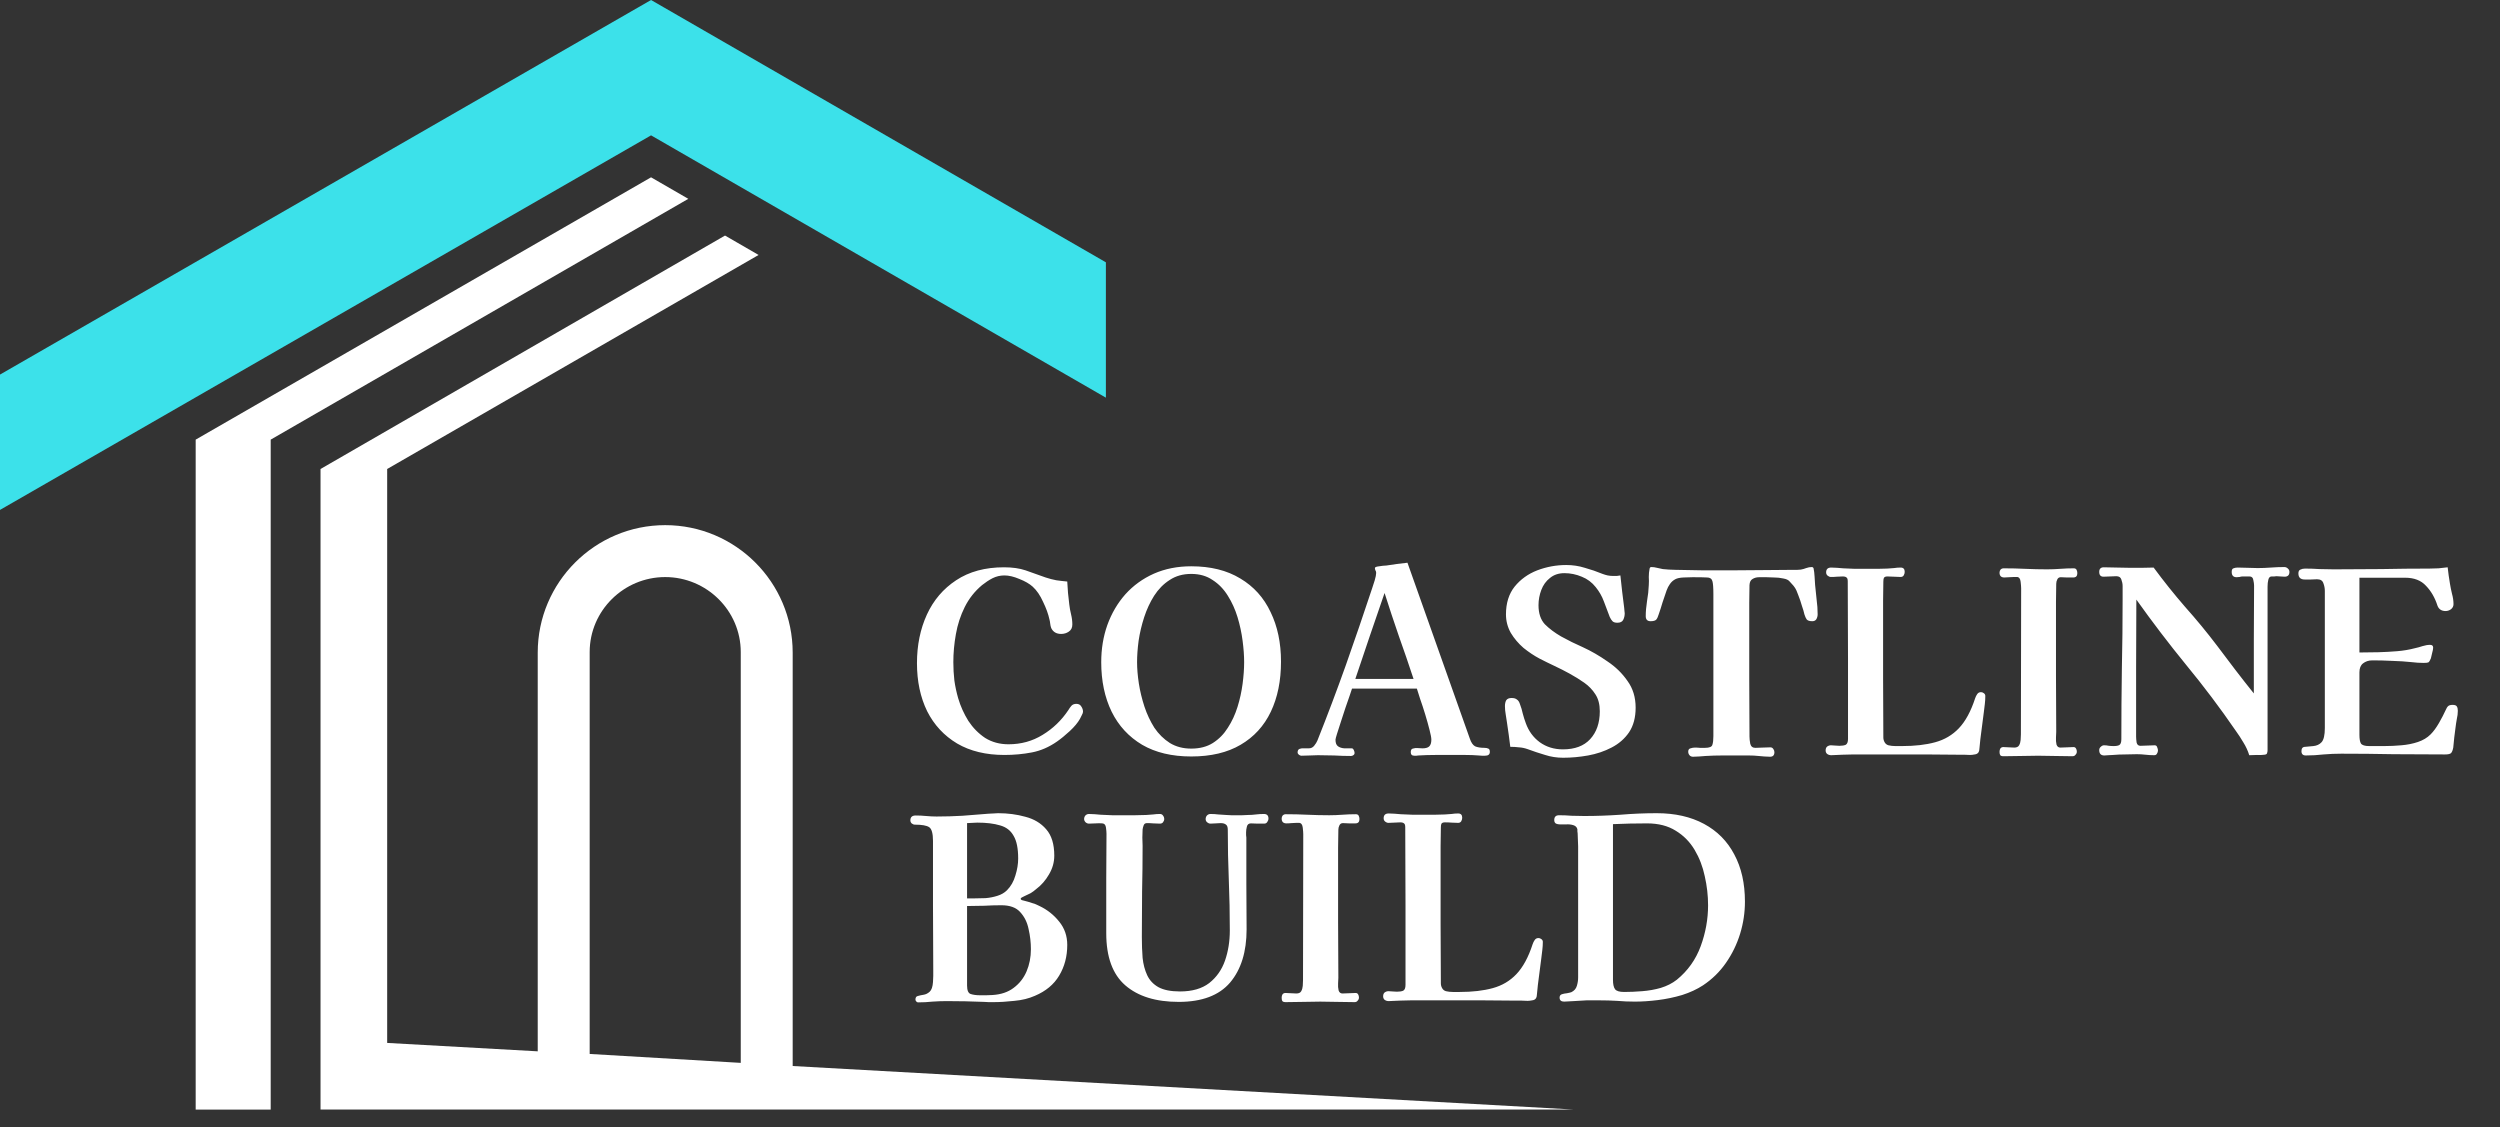 <svg width="122" height="55" viewBox="0 0 122 55" fill="none" xmlns="http://www.w3.org/2000/svg">
<rect x="0" y="0" width="122" height="55" fill="#333333" stroke="none"/>
<g clip-path="url(#clip0_222_94)">
<path d="M31.771 0L0 18.279V24.884L31.771 6.605L53.967 19.406V12.801L31.771 0Z" fill="#3CE1EA"/>
<path d="M31.771 8.653L9.549 21.454V54.147H13.21V21.454L33.589 9.703L31.771 8.653Z" fill="white"/>
<path fill-rule="evenodd" clip-rule="evenodd" d="M76.804 54.146H15.642V22.887L35.381 11.495L37.019 12.442L18.894 22.887V50.895L26.241 51.305V31.848C26.241 28.417 29.032 25.627 32.462 25.627C35.893 25.627 38.683 28.417 38.683 31.848V52.022L76.804 54.146ZM28.776 51.433L36.149 51.868V31.822C36.149 29.8 34.485 28.161 32.462 28.161C30.44 28.161 28.776 29.8 28.776 31.822V51.433Z" fill="white"/>
</g>
<path d="M52.851 34.733C52.851 34.774 52.831 34.832 52.789 34.906C52.748 34.981 52.719 35.039 52.702 35.08C52.595 35.27 52.429 35.469 52.206 35.676C51.983 35.882 51.776 36.052 51.586 36.184C51.197 36.457 50.787 36.635 50.357 36.718C49.927 36.801 49.48 36.842 49.017 36.842C48.115 36.842 47.346 36.656 46.709 36.284C46.072 35.903 45.584 35.378 45.245 34.708C44.914 34.029 44.748 33.248 44.748 32.362C44.748 31.486 44.91 30.696 45.232 29.992C45.555 29.289 46.031 28.731 46.659 28.317C47.296 27.895 48.074 27.684 48.992 27.684C49.406 27.684 49.757 27.734 50.047 27.833C50.337 27.933 50.663 28.048 51.027 28.181C51.201 28.239 51.375 28.284 51.548 28.317C51.722 28.342 51.9 28.363 52.082 28.379C52.09 28.561 52.103 28.747 52.119 28.938C52.136 29.12 52.156 29.306 52.181 29.496C52.198 29.653 52.227 29.815 52.268 29.98C52.309 30.145 52.33 30.311 52.33 30.476C52.33 30.634 52.272 30.749 52.156 30.824C52.049 30.898 51.925 30.936 51.784 30.936C51.553 30.936 51.391 30.84 51.3 30.65C51.275 30.584 51.259 30.514 51.251 30.439C51.242 30.356 51.23 30.286 51.213 30.228C51.156 29.963 51.052 29.678 50.903 29.372C50.763 29.058 50.593 28.809 50.394 28.628C50.237 28.487 50.022 28.363 49.749 28.255C49.476 28.139 49.232 28.081 49.017 28.081C48.81 28.081 48.616 28.127 48.434 28.218C48.26 28.309 48.091 28.421 47.925 28.553C47.569 28.851 47.288 29.206 47.081 29.62C46.874 30.034 46.73 30.476 46.647 30.948C46.564 31.411 46.523 31.866 46.523 32.313C46.523 32.611 46.539 32.908 46.573 33.206C46.614 33.496 46.676 33.785 46.759 34.075C46.874 34.464 47.04 34.832 47.255 35.179C47.478 35.518 47.751 35.795 48.074 36.011C48.405 36.217 48.785 36.321 49.216 36.321C49.828 36.321 50.382 36.168 50.878 35.862C51.383 35.556 51.801 35.154 52.132 34.658C52.181 34.575 52.231 34.505 52.281 34.447C52.338 34.381 52.421 34.348 52.529 34.348C52.636 34.348 52.715 34.389 52.764 34.472C52.822 34.555 52.851 34.642 52.851 34.733ZM60.714 32.313C60.714 31.998 60.689 31.651 60.639 31.27C60.589 30.882 60.507 30.497 60.391 30.116C60.275 29.736 60.118 29.389 59.919 29.074C59.721 28.752 59.473 28.495 59.175 28.305C58.885 28.106 58.538 28.007 58.133 28.007C57.727 28.007 57.376 28.106 57.078 28.305C56.78 28.495 56.528 28.752 56.321 29.074C56.122 29.389 55.961 29.736 55.837 30.116C55.713 30.497 55.622 30.882 55.564 31.27C55.514 31.651 55.489 31.998 55.489 32.313C55.489 32.627 55.518 32.975 55.576 33.355C55.634 33.727 55.725 34.104 55.849 34.484C55.973 34.857 56.135 35.2 56.333 35.514C56.54 35.82 56.792 36.069 57.09 36.259C57.388 36.441 57.735 36.532 58.133 36.532C58.546 36.532 58.898 36.441 59.187 36.259C59.485 36.069 59.729 35.82 59.919 35.514C60.118 35.208 60.275 34.869 60.391 34.497C60.507 34.124 60.589 33.748 60.639 33.368C60.689 32.987 60.714 32.636 60.714 32.313ZM62.513 32.288C62.513 33.223 62.347 34.038 62.016 34.733C61.685 35.427 61.193 35.965 60.54 36.346C59.895 36.726 59.092 36.916 58.133 36.916C57.19 36.916 56.391 36.726 55.738 36.346C55.084 35.957 54.588 35.419 54.249 34.733C53.91 34.038 53.74 33.231 53.74 32.313C53.74 31.668 53.839 31.064 54.038 30.501C54.245 29.93 54.538 29.43 54.919 29C55.307 28.57 55.771 28.235 56.309 27.995C56.854 27.755 57.462 27.635 58.133 27.635C59.076 27.635 59.874 27.833 60.527 28.23C61.181 28.619 61.673 29.165 62.004 29.868C62.343 30.563 62.513 31.37 62.513 32.288ZM68.981 33.132C68.75 32.429 68.51 31.73 68.262 31.035C68.022 30.34 67.79 29.641 67.567 28.938C67.327 29.641 67.087 30.34 66.847 31.035C66.616 31.73 66.38 32.429 66.14 33.132H68.981ZM72.704 36.693C72.704 36.817 72.626 36.879 72.468 36.879C72.419 36.879 72.369 36.879 72.319 36.879C72.27 36.879 72.216 36.875 72.158 36.867C71.951 36.85 71.736 36.842 71.513 36.842C71.298 36.842 71.083 36.842 70.868 36.842C70.595 36.842 70.322 36.842 70.049 36.842C69.776 36.842 69.499 36.85 69.217 36.867C69.184 36.875 69.151 36.879 69.118 36.879C69.085 36.879 69.052 36.879 69.019 36.879C68.903 36.879 68.845 36.821 68.845 36.706C68.845 36.606 68.878 36.548 68.944 36.532C69.019 36.507 69.101 36.499 69.192 36.507C69.283 36.515 69.358 36.519 69.416 36.519C69.565 36.519 69.672 36.49 69.738 36.432C69.813 36.366 69.85 36.255 69.85 36.097C69.85 36.006 69.821 35.849 69.763 35.626C69.705 35.394 69.635 35.142 69.552 34.869C69.469 34.596 69.387 34.344 69.304 34.112C69.23 33.872 69.176 33.703 69.143 33.603H65.979C65.962 33.653 65.925 33.765 65.867 33.938C65.809 34.112 65.739 34.315 65.656 34.546C65.582 34.778 65.507 35.005 65.433 35.229C65.358 35.452 65.296 35.647 65.246 35.812C65.197 35.969 65.172 36.064 65.172 36.097C65.172 36.255 65.213 36.362 65.296 36.42C65.379 36.478 65.482 36.511 65.606 36.519C65.73 36.519 65.85 36.519 65.966 36.519C66.008 36.519 66.041 36.548 66.066 36.606C66.09 36.656 66.103 36.701 66.103 36.743C66.103 36.792 66.082 36.83 66.041 36.854C66.008 36.879 65.97 36.892 65.929 36.892C65.656 36.892 65.383 36.883 65.11 36.867C64.845 36.858 64.581 36.854 64.316 36.854C64.183 36.854 64.051 36.858 63.919 36.867C63.786 36.875 63.65 36.879 63.509 36.879C63.468 36.879 63.427 36.863 63.385 36.83C63.344 36.797 63.323 36.759 63.323 36.718C63.323 36.627 63.356 36.569 63.422 36.544C63.489 36.519 63.563 36.511 63.646 36.519C63.737 36.519 63.811 36.519 63.869 36.519C63.977 36.519 64.064 36.478 64.13 36.395C64.204 36.304 64.258 36.217 64.291 36.135C64.779 34.91 65.242 33.682 65.681 32.449C66.119 31.209 66.545 29.963 66.959 28.714C66.992 28.623 67.033 28.495 67.083 28.33C67.133 28.164 67.157 28.04 67.157 27.957C67.157 27.908 67.145 27.866 67.12 27.833C67.104 27.792 67.095 27.755 67.095 27.722C67.095 27.689 67.137 27.664 67.219 27.647C67.302 27.631 67.389 27.618 67.48 27.61C67.571 27.602 67.629 27.598 67.654 27.598C67.828 27.573 67.997 27.548 68.162 27.523C68.336 27.498 68.51 27.478 68.684 27.461L71.724 36.035C71.79 36.234 71.877 36.362 71.984 36.42C72.1 36.47 72.253 36.495 72.444 36.495C72.518 36.495 72.58 36.507 72.63 36.532C72.679 36.548 72.704 36.602 72.704 36.693ZM79.819 34.534C79.819 35.014 79.712 35.415 79.497 35.738C79.282 36.052 78.996 36.3 78.641 36.482C78.293 36.664 77.912 36.792 77.499 36.867C77.085 36.941 76.68 36.978 76.283 36.978C75.977 36.978 75.683 36.933 75.402 36.842C75.121 36.759 74.835 36.664 74.546 36.557C74.405 36.507 74.264 36.478 74.124 36.47C73.991 36.453 73.851 36.445 73.702 36.445C73.677 36.246 73.652 36.052 73.627 35.862C73.603 35.663 73.574 35.465 73.541 35.266C73.524 35.125 73.503 34.989 73.478 34.857C73.454 34.724 73.441 34.592 73.441 34.459C73.441 34.344 73.462 34.249 73.503 34.174C73.553 34.1 73.64 34.062 73.764 34.062C73.88 34.062 73.967 34.087 74.025 34.137C74.091 34.178 74.14 34.253 74.173 34.36C74.231 34.509 74.277 34.662 74.31 34.819C74.351 34.977 74.401 35.134 74.459 35.291C74.599 35.68 74.827 35.99 75.141 36.221C75.464 36.453 75.84 36.569 76.27 36.569C76.85 36.569 77.292 36.404 77.598 36.073C77.912 35.733 78.07 35.279 78.07 34.708C78.07 34.377 77.999 34.104 77.859 33.889C77.718 33.665 77.536 33.475 77.313 33.318C77.089 33.161 76.85 33.012 76.593 32.871C76.353 32.739 76.109 32.615 75.861 32.499C75.613 32.383 75.369 32.263 75.129 32.139C74.864 31.998 74.604 31.825 74.347 31.618C74.099 31.403 73.892 31.159 73.727 30.886C73.57 30.605 73.491 30.303 73.491 29.98C73.491 29.434 73.632 28.983 73.913 28.628C74.202 28.272 74.57 28.007 75.017 27.833C75.472 27.66 75.944 27.573 76.432 27.573C76.746 27.573 77.048 27.618 77.338 27.709C77.635 27.792 77.925 27.891 78.206 28.007C78.297 28.04 78.38 28.065 78.454 28.081C78.537 28.098 78.624 28.106 78.715 28.106C78.781 28.106 78.843 28.106 78.901 28.106C78.959 28.098 79.017 28.09 79.075 28.081C79.1 28.346 79.129 28.611 79.162 28.876C79.195 29.14 79.228 29.405 79.261 29.67C79.269 29.711 79.273 29.757 79.273 29.806C79.282 29.848 79.286 29.889 79.286 29.93C79.286 30.046 79.261 30.154 79.211 30.253C79.162 30.344 79.067 30.39 78.926 30.39C78.818 30.39 78.74 30.365 78.69 30.315C78.641 30.265 78.595 30.195 78.554 30.104C78.454 29.848 78.359 29.595 78.268 29.347C78.177 29.099 78.045 28.867 77.871 28.652C77.689 28.421 77.462 28.251 77.189 28.143C76.916 28.028 76.634 27.97 76.345 27.97C76.064 27.97 75.828 28.048 75.638 28.206C75.447 28.355 75.307 28.549 75.216 28.789C75.125 29.029 75.079 29.277 75.079 29.533C75.079 29.93 75.183 30.241 75.389 30.464C75.605 30.679 75.869 30.878 76.184 31.06C76.357 31.151 76.531 31.242 76.705 31.333C76.887 31.415 77.065 31.498 77.238 31.581C77.652 31.771 78.053 32.003 78.442 32.276C78.839 32.54 79.166 32.859 79.422 33.231C79.687 33.595 79.819 34.029 79.819 34.534ZM88.701 29.98C88.701 30.063 88.68 30.141 88.639 30.216C88.597 30.282 88.531 30.315 88.44 30.315C88.308 30.315 88.217 30.286 88.167 30.228C88.126 30.17 88.089 30.088 88.055 29.98C88.031 29.864 87.989 29.724 87.931 29.558C87.882 29.384 87.824 29.215 87.758 29.049C87.7 28.876 87.638 28.743 87.572 28.652C87.538 28.603 87.501 28.557 87.46 28.516C87.418 28.466 87.377 28.421 87.336 28.379C87.278 28.305 87.174 28.255 87.026 28.23C86.877 28.197 86.724 28.181 86.567 28.181C86.409 28.172 86.285 28.168 86.194 28.168C86.087 28.168 85.971 28.168 85.847 28.168C85.723 28.168 85.615 28.197 85.524 28.255C85.433 28.305 85.383 28.404 85.375 28.553C85.367 28.834 85.363 29.124 85.363 29.422C85.363 29.711 85.363 30.001 85.363 30.29C85.363 31.233 85.363 32.176 85.363 33.119C85.371 34.062 85.375 35.005 85.375 35.949C85.375 36.048 85.388 36.164 85.412 36.296C85.445 36.428 85.528 36.495 85.661 36.495C85.785 36.495 85.905 36.49 86.02 36.482C86.145 36.474 86.269 36.47 86.393 36.47C86.459 36.47 86.508 36.499 86.542 36.557C86.575 36.606 86.591 36.656 86.591 36.706C86.591 36.854 86.521 36.929 86.38 36.929C86.289 36.929 86.194 36.925 86.095 36.916C86.004 36.908 85.913 36.9 85.822 36.892C85.665 36.875 85.508 36.867 85.35 36.867C85.193 36.867 85.032 36.867 84.867 36.867C84.594 36.867 84.32 36.867 84.047 36.867C83.775 36.867 83.501 36.875 83.229 36.892C83.129 36.9 83.026 36.908 82.918 36.916C82.819 36.925 82.72 36.929 82.621 36.929C82.546 36.929 82.488 36.904 82.447 36.854C82.405 36.805 82.385 36.747 82.385 36.681C82.385 36.59 82.422 36.536 82.496 36.519C82.571 36.495 82.641 36.482 82.707 36.482C82.798 36.482 82.881 36.486 82.956 36.495C83.038 36.495 83.121 36.495 83.204 36.495C83.419 36.495 83.539 36.445 83.564 36.346C83.597 36.246 83.613 36.106 83.613 35.924V29C83.613 28.677 83.597 28.462 83.564 28.355C83.531 28.239 83.444 28.181 83.303 28.181C83.162 28.172 82.931 28.168 82.608 28.168C82.501 28.168 82.352 28.172 82.161 28.181C81.979 28.189 81.843 28.218 81.752 28.268C81.644 28.326 81.558 28.404 81.491 28.503C81.425 28.594 81.371 28.698 81.33 28.814C81.264 29.004 81.198 29.198 81.132 29.397C81.074 29.595 81.012 29.79 80.945 29.98C80.912 30.096 80.871 30.183 80.821 30.241C80.772 30.29 80.681 30.315 80.548 30.315C80.391 30.315 80.312 30.232 80.312 30.067C80.312 29.852 80.333 29.608 80.375 29.335C80.424 29.053 80.453 28.793 80.461 28.553C80.47 28.421 80.47 28.288 80.461 28.156C80.461 28.015 80.474 27.883 80.499 27.759C80.507 27.701 80.536 27.672 80.585 27.672C80.677 27.672 80.767 27.684 80.859 27.709C80.958 27.734 81.053 27.755 81.144 27.771C81.243 27.78 81.342 27.788 81.442 27.796C81.549 27.796 81.657 27.8 81.764 27.808C82.203 27.817 82.658 27.825 83.129 27.833C83.609 27.833 84.064 27.833 84.494 27.833C84.982 27.833 85.495 27.829 86.033 27.821C86.571 27.813 87.084 27.808 87.572 27.808C87.621 27.808 87.671 27.808 87.721 27.808C87.778 27.808 87.832 27.804 87.882 27.796C87.973 27.78 88.06 27.755 88.142 27.722C88.233 27.689 88.324 27.672 88.415 27.672C88.457 27.672 88.486 27.693 88.502 27.734C88.527 27.85 88.544 27.986 88.552 28.143C88.56 28.293 88.568 28.425 88.577 28.541C88.602 28.772 88.626 29.012 88.651 29.26C88.684 29.5 88.701 29.74 88.701 29.98ZM96.883 33.963C96.883 34.096 96.875 34.228 96.859 34.36C96.842 34.493 96.825 34.629 96.809 34.77C96.776 35.059 96.739 35.349 96.697 35.638C96.656 35.928 96.623 36.217 96.598 36.507C96.598 36.59 96.581 36.66 96.548 36.718C96.507 36.776 96.445 36.809 96.362 36.817C96.279 36.834 96.205 36.842 96.139 36.842C96.04 36.842 95.94 36.838 95.841 36.83C95.742 36.83 95.638 36.83 95.531 36.83C95.01 36.821 94.489 36.817 93.967 36.817C93.446 36.817 92.925 36.817 92.404 36.817H90.989C90.807 36.817 90.625 36.817 90.443 36.817C90.269 36.817 90.092 36.821 89.91 36.83C89.819 36.838 89.728 36.842 89.637 36.842C89.546 36.85 89.455 36.854 89.364 36.854C89.289 36.854 89.223 36.834 89.165 36.792C89.115 36.751 89.091 36.693 89.091 36.619C89.091 36.536 89.115 36.474 89.165 36.432C89.223 36.391 89.285 36.37 89.351 36.37C89.418 36.37 89.484 36.375 89.55 36.383C89.624 36.391 89.695 36.395 89.761 36.395C89.893 36.395 89.996 36.379 90.071 36.346C90.145 36.304 90.183 36.209 90.183 36.06C90.183 34.778 90.183 33.496 90.183 32.214C90.183 30.923 90.178 29.641 90.17 28.367C90.17 28.268 90.15 28.206 90.108 28.181C90.075 28.148 90.013 28.131 89.922 28.131C89.831 28.131 89.736 28.135 89.637 28.143C89.546 28.152 89.451 28.156 89.351 28.156C89.293 28.156 89.24 28.135 89.19 28.094C89.14 28.053 89.115 27.999 89.115 27.933C89.115 27.775 89.198 27.697 89.364 27.697C89.455 27.697 89.55 27.701 89.649 27.709C89.748 27.718 89.848 27.726 89.947 27.734C90.145 27.742 90.34 27.751 90.53 27.759C90.729 27.759 90.927 27.759 91.126 27.759C91.291 27.759 91.453 27.759 91.61 27.759C91.775 27.759 91.936 27.755 92.094 27.747C92.209 27.738 92.321 27.73 92.429 27.722C92.536 27.705 92.644 27.697 92.751 27.697C92.884 27.697 92.95 27.767 92.95 27.908C92.95 27.966 92.933 28.024 92.9 28.081C92.867 28.131 92.817 28.156 92.751 28.156C92.644 28.156 92.536 28.152 92.429 28.143C92.329 28.135 92.222 28.131 92.106 28.131C92.015 28.131 91.957 28.156 91.932 28.206C91.916 28.247 91.907 28.309 91.907 28.392C91.907 28.698 91.903 29 91.895 29.297C91.895 29.595 91.895 29.897 91.895 30.203C91.895 31.163 91.895 32.127 91.895 33.095C91.903 34.062 91.907 35.026 91.907 35.986C91.907 36.069 91.928 36.147 91.969 36.221C92.011 36.296 92.073 36.346 92.156 36.37C92.263 36.395 92.375 36.408 92.491 36.408C92.606 36.408 92.718 36.408 92.826 36.408C93.446 36.408 93.984 36.346 94.439 36.221C94.894 36.097 95.278 35.87 95.593 35.539C95.915 35.2 96.18 34.712 96.387 34.075C96.412 34 96.445 33.934 96.486 33.876C96.528 33.81 96.59 33.777 96.672 33.777C96.722 33.777 96.767 33.794 96.809 33.827C96.859 33.86 96.883 33.905 96.883 33.963ZM101.374 27.97C101.374 28.11 101.308 28.181 101.176 28.181C101.076 28.181 100.973 28.181 100.865 28.181C100.766 28.172 100.667 28.168 100.568 28.168C100.485 28.168 100.427 28.206 100.394 28.28C100.361 28.346 100.344 28.416 100.344 28.491C100.344 28.78 100.34 29.074 100.332 29.372C100.332 29.662 100.332 29.951 100.332 30.241C100.332 31.151 100.332 32.065 100.332 32.983C100.34 33.893 100.344 34.803 100.344 35.713C100.344 35.771 100.34 35.862 100.332 35.986C100.324 36.11 100.332 36.226 100.357 36.333C100.39 36.432 100.452 36.482 100.543 36.482C100.65 36.482 100.758 36.478 100.865 36.47C100.973 36.461 101.081 36.457 101.188 36.457C101.246 36.457 101.287 36.482 101.312 36.532C101.337 36.573 101.349 36.623 101.349 36.681C101.349 36.739 101.329 36.788 101.287 36.83C101.254 36.879 101.205 36.904 101.138 36.904C100.857 36.904 100.576 36.9 100.295 36.892C100.022 36.883 99.745 36.879 99.463 36.879C99.182 36.879 98.901 36.883 98.62 36.892C98.338 36.9 98.057 36.904 97.776 36.904C97.693 36.904 97.639 36.888 97.614 36.854C97.59 36.821 97.577 36.767 97.577 36.693C97.577 36.627 97.59 36.573 97.614 36.532C97.647 36.482 97.697 36.457 97.763 36.457C97.854 36.457 97.945 36.461 98.036 36.47C98.127 36.478 98.214 36.482 98.297 36.482C98.413 36.482 98.491 36.445 98.533 36.37C98.574 36.296 98.599 36.209 98.607 36.11C98.615 36.002 98.62 35.911 98.62 35.837L98.632 28.714C98.632 28.64 98.624 28.532 98.607 28.392C98.591 28.243 98.533 28.164 98.433 28.156C98.409 28.156 98.384 28.156 98.359 28.156C98.342 28.156 98.322 28.156 98.297 28.156C98.214 28.156 98.132 28.16 98.049 28.168C97.974 28.177 97.896 28.181 97.813 28.181C97.656 28.181 97.577 28.102 97.577 27.945C97.577 27.887 97.594 27.837 97.627 27.796C97.668 27.755 97.718 27.734 97.776 27.734C98.132 27.734 98.483 27.742 98.831 27.759C99.186 27.775 99.542 27.784 99.898 27.784C100.113 27.784 100.328 27.775 100.543 27.759C100.766 27.742 100.985 27.734 101.201 27.734C101.267 27.734 101.312 27.759 101.337 27.808C101.362 27.858 101.374 27.912 101.374 27.97ZM111.724 27.908C111.724 28.065 111.645 28.143 111.488 28.143C111.422 28.143 111.356 28.139 111.29 28.131C111.224 28.123 111.157 28.119 111.091 28.119C111.058 28.119 111.021 28.123 110.98 28.131C110.938 28.131 110.897 28.131 110.855 28.131C110.773 28.131 110.719 28.185 110.694 28.293C110.669 28.392 110.657 28.503 110.657 28.628C110.657 28.743 110.657 28.826 110.657 28.876V36.606C110.657 36.664 110.649 36.714 110.632 36.755C110.624 36.797 110.582 36.821 110.508 36.83C110.392 36.846 110.268 36.85 110.136 36.842C110.003 36.842 109.879 36.846 109.763 36.854C109.697 36.639 109.602 36.432 109.478 36.234C109.362 36.035 109.238 35.845 109.106 35.663C108.345 34.555 107.538 33.483 106.686 32.449C105.842 31.415 105.032 30.352 104.254 29.26C104.254 30.377 104.25 31.494 104.242 32.611C104.242 33.719 104.242 34.832 104.242 35.949C104.242 36.023 104.25 36.118 104.266 36.234C104.291 36.342 104.353 36.395 104.453 36.395C104.568 36.395 104.684 36.391 104.8 36.383C104.924 36.375 105.04 36.37 105.148 36.37C105.214 36.37 105.255 36.404 105.272 36.47C105.296 36.528 105.309 36.577 105.309 36.619C105.309 36.676 105.292 36.73 105.259 36.78C105.234 36.83 105.189 36.854 105.123 36.854C104.982 36.854 104.841 36.846 104.701 36.83C104.56 36.813 104.42 36.805 104.279 36.805C104.089 36.805 103.894 36.809 103.696 36.817C103.497 36.817 103.303 36.825 103.113 36.842C103.038 36.85 102.964 36.854 102.889 36.854C102.823 36.863 102.757 36.867 102.691 36.867C102.525 36.867 102.442 36.78 102.442 36.606C102.442 36.54 102.467 36.486 102.517 36.445C102.567 36.395 102.62 36.37 102.678 36.37C102.761 36.37 102.84 36.379 102.914 36.395C102.988 36.404 103.067 36.408 103.15 36.408C103.274 36.408 103.365 36.391 103.423 36.358C103.489 36.317 103.522 36.221 103.522 36.073C103.522 34.931 103.53 33.789 103.547 32.648C103.572 31.506 103.584 30.365 103.584 29.223C103.584 29.116 103.584 29.012 103.584 28.913C103.584 28.814 103.584 28.71 103.584 28.603C103.584 28.495 103.563 28.388 103.522 28.28C103.489 28.172 103.406 28.119 103.274 28.119C103.175 28.119 103.071 28.123 102.964 28.131C102.864 28.139 102.761 28.143 102.653 28.143C102.513 28.143 102.442 28.065 102.442 27.908C102.442 27.759 102.517 27.684 102.666 27.684C102.881 27.684 103.096 27.689 103.311 27.697C103.526 27.705 103.737 27.709 103.944 27.709C104.134 27.709 104.324 27.709 104.515 27.709C104.713 27.701 104.908 27.697 105.098 27.697C105.586 28.359 106.099 29 106.637 29.62C107.183 30.232 107.704 30.865 108.2 31.519C108.49 31.907 108.783 32.296 109.081 32.685C109.379 33.074 109.681 33.459 109.987 33.839C109.987 32.962 109.987 32.085 109.987 31.209C109.995 30.332 109.999 29.455 109.999 28.578C109.999 28.503 109.987 28.412 109.962 28.305C109.945 28.189 109.883 28.131 109.776 28.131H109.441C109.391 28.131 109.342 28.139 109.292 28.156C109.242 28.164 109.193 28.168 109.143 28.168C108.986 28.168 108.907 28.081 108.907 27.908C108.907 27.808 108.936 27.751 108.994 27.734C109.052 27.709 109.122 27.697 109.205 27.697C109.371 27.697 109.532 27.701 109.689 27.709C109.854 27.718 110.016 27.722 110.173 27.722C110.388 27.722 110.603 27.713 110.818 27.697C111.042 27.68 111.261 27.672 111.476 27.672C111.542 27.672 111.6 27.697 111.65 27.747C111.699 27.788 111.724 27.842 111.724 27.908ZM119.942 34.683C119.942 34.815 119.925 34.952 119.892 35.092C119.867 35.225 119.847 35.361 119.83 35.502C119.814 35.659 119.793 35.82 119.768 35.986C119.752 36.151 119.735 36.317 119.719 36.482C119.694 36.614 119.657 36.706 119.607 36.755C119.557 36.797 119.462 36.817 119.321 36.817C118.478 36.817 117.634 36.813 116.79 36.805C115.946 36.788 115.103 36.78 114.259 36.78C113.969 36.78 113.68 36.792 113.39 36.817C113.101 36.85 112.811 36.867 112.522 36.867C112.381 36.867 112.311 36.797 112.311 36.656C112.311 36.515 112.373 36.445 112.497 36.445C112.621 36.437 112.753 36.424 112.894 36.408C113.059 36.391 113.192 36.329 113.291 36.221C113.398 36.106 113.452 35.874 113.452 35.527V28.838C113.452 28.706 113.427 28.578 113.378 28.454C113.336 28.33 113.233 28.268 113.068 28.268C112.968 28.268 112.869 28.272 112.77 28.28C112.67 28.28 112.571 28.28 112.472 28.28C112.265 28.28 112.162 28.181 112.162 27.982C112.162 27.883 112.195 27.821 112.261 27.796C112.327 27.763 112.402 27.747 112.484 27.747C112.724 27.747 112.96 27.755 113.192 27.771C113.423 27.78 113.655 27.784 113.887 27.784C114.664 27.784 115.442 27.78 116.219 27.771C116.997 27.755 117.775 27.747 118.552 27.747C118.701 27.747 118.85 27.742 118.999 27.734C119.148 27.718 119.297 27.701 119.446 27.684C119.462 27.817 119.479 27.949 119.495 28.081C119.52 28.214 119.541 28.346 119.557 28.479C119.582 28.636 119.615 28.801 119.657 28.975C119.706 29.149 119.731 29.318 119.731 29.484C119.731 29.583 119.69 29.666 119.607 29.732C119.524 29.79 119.437 29.819 119.346 29.819C119.148 29.819 119.015 29.732 118.949 29.558C118.825 29.169 118.639 28.847 118.391 28.59C118.151 28.326 117.812 28.193 117.373 28.193H115.14V31.841C115.454 31.841 115.76 31.837 116.058 31.829C116.364 31.821 116.67 31.804 116.976 31.779C117.282 31.754 117.576 31.705 117.857 31.63C117.973 31.605 118.093 31.573 118.217 31.531C118.349 31.49 118.474 31.469 118.589 31.469C118.689 31.469 118.738 31.515 118.738 31.605C118.738 31.663 118.722 31.75 118.689 31.866C118.664 31.982 118.643 32.069 118.627 32.127C118.585 32.234 118.544 32.3 118.503 32.325C118.461 32.342 118.387 32.35 118.279 32.35C118.081 32.35 117.886 32.338 117.696 32.313C117.382 32.28 117.063 32.259 116.741 32.251C116.418 32.234 116.095 32.226 115.773 32.226C115.591 32.226 115.438 32.276 115.314 32.375C115.198 32.466 115.14 32.611 115.14 32.809V35.862C115.14 36.06 115.165 36.201 115.214 36.284C115.272 36.366 115.405 36.408 115.611 36.408C115.835 36.408 116.083 36.408 116.356 36.408C116.629 36.408 116.906 36.395 117.187 36.37C117.477 36.346 117.746 36.292 117.994 36.209C118.242 36.126 118.449 36.002 118.614 35.837C118.755 35.696 118.891 35.51 119.024 35.279C119.156 35.047 119.264 34.84 119.346 34.658C119.388 34.559 119.429 34.493 119.47 34.459C119.512 34.418 119.586 34.398 119.694 34.398C119.793 34.398 119.859 34.422 119.892 34.472C119.925 34.522 119.942 34.592 119.942 34.683ZM50.308 46.323C50.308 45.992 50.27 45.665 50.196 45.343C50.13 45.012 49.993 44.735 49.786 44.511C49.588 44.288 49.282 44.176 48.868 44.176C48.587 44.176 48.306 44.185 48.024 44.201C47.751 44.209 47.474 44.214 47.193 44.214V48.097C47.193 48.329 47.251 48.466 47.367 48.507C47.491 48.548 47.644 48.569 47.826 48.569C47.925 48.569 48.024 48.569 48.124 48.569C48.231 48.569 48.335 48.565 48.434 48.557C48.847 48.532 49.191 48.416 49.464 48.209C49.745 48.002 49.956 47.733 50.097 47.403C50.237 47.072 50.308 46.712 50.308 46.323ZM49.687 41.893C49.687 41.405 49.613 41.037 49.464 40.789C49.323 40.532 49.104 40.363 48.806 40.28C48.508 40.189 48.136 40.144 47.689 40.144C47.607 40.144 47.524 40.148 47.441 40.156C47.358 40.156 47.276 40.16 47.193 40.168V43.841H47.553C47.718 43.841 47.9 43.837 48.099 43.829C48.297 43.812 48.488 43.775 48.67 43.717C48.86 43.659 49.017 43.568 49.141 43.444C49.331 43.254 49.468 43.014 49.551 42.724C49.642 42.435 49.687 42.158 49.687 41.893ZM52.082 46.112C52.082 46.675 51.95 47.175 51.685 47.614C51.428 48.044 51.035 48.37 50.506 48.594C50.208 48.726 49.873 48.809 49.501 48.842C49.137 48.883 48.794 48.904 48.471 48.904C48.397 48.904 48.322 48.904 48.248 48.904C48.173 48.904 48.099 48.9 48.024 48.892C47.42 48.867 46.812 48.854 46.2 48.854C45.969 48.854 45.737 48.863 45.505 48.879C45.274 48.904 45.038 48.916 44.798 48.916C44.765 48.916 44.736 48.9 44.711 48.867C44.687 48.842 44.674 48.813 44.674 48.78C44.674 48.681 44.711 48.623 44.786 48.606C44.868 48.581 44.964 48.561 45.071 48.544C45.179 48.528 45.278 48.478 45.369 48.395C45.46 48.312 45.514 48.155 45.53 47.924C45.538 47.825 45.543 47.725 45.543 47.626C45.543 47.527 45.543 47.427 45.543 47.328C45.543 46.278 45.538 45.231 45.53 44.189C45.53 43.138 45.53 42.088 45.53 41.037C45.53 40.673 45.468 40.45 45.344 40.367C45.22 40.284 44.988 40.243 44.649 40.243C44.591 40.243 44.538 40.222 44.488 40.181C44.447 40.139 44.426 40.09 44.426 40.032C44.426 39.875 44.513 39.796 44.687 39.796C44.852 39.796 45.022 39.804 45.195 39.821C45.369 39.837 45.538 39.846 45.704 39.846C46.126 39.846 46.548 39.833 46.97 39.809C47.392 39.775 47.813 39.742 48.235 39.709C48.318 39.701 48.397 39.697 48.471 39.697C48.554 39.689 48.632 39.684 48.707 39.684C49.178 39.684 49.621 39.742 50.035 39.858C50.456 39.966 50.796 40.168 51.052 40.466C51.317 40.764 51.449 41.194 51.449 41.757C51.449 42.079 51.362 42.385 51.189 42.675C51.023 42.964 50.812 43.204 50.556 43.395C50.473 43.469 50.382 43.535 50.283 43.593C50.184 43.643 50.08 43.692 49.972 43.742C49.956 43.75 49.923 43.767 49.873 43.792C49.832 43.808 49.811 43.833 49.811 43.866C49.811 43.891 49.832 43.912 49.873 43.928C49.923 43.936 49.956 43.945 49.972 43.953C50.105 43.986 50.233 44.023 50.357 44.065C50.481 44.098 50.605 44.147 50.729 44.214C51.11 44.396 51.428 44.648 51.685 44.971C51.95 45.293 52.082 45.674 52.082 46.112ZM61.901 39.945C61.901 40.003 61.881 40.061 61.839 40.119C61.806 40.168 61.757 40.193 61.69 40.193C61.583 40.193 61.475 40.193 61.368 40.193C61.26 40.185 61.153 40.181 61.045 40.181C60.938 40.181 60.871 40.234 60.847 40.342C60.822 40.441 60.809 40.532 60.809 40.615C60.809 40.656 60.809 40.702 60.809 40.752C60.818 40.793 60.822 40.834 60.822 40.876C60.822 41.628 60.822 42.377 60.822 43.122C60.83 43.866 60.834 44.611 60.834 45.355C60.834 46.447 60.565 47.312 60.028 47.949C59.49 48.577 58.654 48.892 57.521 48.892C56.404 48.892 55.536 48.623 54.915 48.085C54.295 47.547 53.985 46.699 53.985 45.541V44.983C53.985 44.272 53.985 43.56 53.985 42.849C53.993 42.129 53.997 41.409 53.997 40.69C53.997 40.615 53.989 40.516 53.972 40.392C53.956 40.259 53.898 40.189 53.798 40.181C53.691 40.172 53.579 40.172 53.464 40.181C53.356 40.189 53.248 40.193 53.141 40.193C53.083 40.193 53.029 40.172 52.98 40.131C52.93 40.081 52.905 40.028 52.905 39.97C52.905 39.904 52.926 39.846 52.967 39.796C53.017 39.746 53.075 39.722 53.141 39.722C53.24 39.722 53.335 39.726 53.426 39.734C53.526 39.742 53.621 39.751 53.712 39.759C53.902 39.767 54.092 39.775 54.282 39.784C54.473 39.784 54.659 39.784 54.841 39.784C55.031 39.784 55.213 39.784 55.387 39.784C55.569 39.784 55.751 39.78 55.933 39.771C56.049 39.763 56.16 39.755 56.268 39.746C56.384 39.73 56.495 39.722 56.603 39.722C56.669 39.722 56.719 39.746 56.752 39.796C56.793 39.846 56.814 39.904 56.814 39.97C56.814 40.028 56.793 40.081 56.752 40.131C56.719 40.172 56.669 40.193 56.603 40.193C56.495 40.193 56.388 40.189 56.28 40.181C56.181 40.172 56.078 40.168 55.97 40.168C55.887 40.168 55.834 40.206 55.809 40.28C55.784 40.346 55.767 40.412 55.759 40.479C55.751 40.611 55.747 40.743 55.747 40.876C55.755 41.008 55.759 41.14 55.759 41.273C55.759 42.017 55.751 42.762 55.734 43.506C55.726 44.242 55.722 44.983 55.722 45.727C55.722 46.083 55.734 46.422 55.759 46.745C55.792 47.059 55.867 47.34 55.982 47.589C56.098 47.837 56.28 48.031 56.528 48.172C56.785 48.312 57.136 48.383 57.583 48.383C58.179 48.383 58.654 48.246 59.01 47.973C59.366 47.692 59.622 47.328 59.779 46.881C59.937 46.426 60.015 45.934 60.015 45.405C60.015 44.586 59.999 43.767 59.966 42.948C59.932 42.129 59.916 41.31 59.916 40.491C59.916 40.367 59.887 40.284 59.829 40.243C59.771 40.193 59.684 40.168 59.569 40.168C59.486 40.168 59.403 40.172 59.32 40.181C59.246 40.189 59.163 40.193 59.072 40.193C59.014 40.193 58.961 40.172 58.911 40.131C58.861 40.09 58.836 40.036 58.836 39.97C58.836 39.904 58.857 39.846 58.898 39.796C58.948 39.746 59.006 39.722 59.072 39.722C59.205 39.722 59.333 39.73 59.457 39.746C59.581 39.755 59.709 39.763 59.842 39.771C59.924 39.78 60.007 39.784 60.09 39.784C60.172 39.784 60.255 39.784 60.338 39.784C60.429 39.784 60.52 39.784 60.611 39.784C60.71 39.784 60.805 39.78 60.896 39.771C61.029 39.771 61.157 39.763 61.281 39.746C61.413 39.73 61.546 39.722 61.678 39.722C61.827 39.722 61.901 39.796 61.901 39.945ZM66.342 39.97C66.342 40.111 66.276 40.181 66.143 40.181C66.044 40.181 65.941 40.181 65.833 40.181C65.734 40.172 65.635 40.168 65.535 40.168C65.453 40.168 65.395 40.206 65.362 40.28C65.329 40.346 65.312 40.416 65.312 40.491C65.312 40.781 65.308 41.074 65.299 41.372C65.299 41.661 65.299 41.951 65.299 42.241C65.299 43.151 65.299 44.065 65.299 44.983C65.308 45.893 65.312 46.803 65.312 47.713C65.312 47.771 65.308 47.862 65.299 47.986C65.291 48.11 65.299 48.226 65.324 48.333C65.357 48.432 65.419 48.482 65.51 48.482C65.618 48.482 65.726 48.478 65.833 48.47C65.941 48.461 66.048 48.457 66.156 48.457C66.214 48.457 66.255 48.482 66.28 48.532C66.305 48.573 66.317 48.623 66.317 48.681C66.317 48.739 66.296 48.788 66.255 48.83C66.222 48.879 66.172 48.904 66.106 48.904C65.825 48.904 65.544 48.9 65.262 48.892C64.989 48.883 64.712 48.879 64.431 48.879C64.15 48.879 63.868 48.883 63.587 48.892C63.306 48.9 63.025 48.904 62.743 48.904C62.661 48.904 62.607 48.888 62.582 48.854C62.557 48.821 62.545 48.767 62.545 48.693C62.545 48.627 62.557 48.573 62.582 48.532C62.615 48.482 62.665 48.457 62.731 48.457C62.822 48.457 62.913 48.461 63.004 48.47C63.095 48.478 63.182 48.482 63.264 48.482C63.38 48.482 63.459 48.445 63.5 48.37C63.542 48.296 63.566 48.209 63.575 48.11C63.583 48.002 63.587 47.911 63.587 47.837L63.599 40.714C63.599 40.64 63.591 40.532 63.575 40.392C63.558 40.243 63.5 40.164 63.401 40.156C63.376 40.156 63.351 40.156 63.327 40.156C63.31 40.156 63.289 40.156 63.264 40.156C63.182 40.156 63.099 40.16 63.016 40.168C62.942 40.177 62.863 40.181 62.781 40.181C62.623 40.181 62.545 40.102 62.545 39.945C62.545 39.887 62.561 39.837 62.594 39.796C62.636 39.755 62.685 39.734 62.743 39.734C63.099 39.734 63.451 39.742 63.798 39.759C64.154 39.775 64.51 39.784 64.865 39.784C65.08 39.784 65.295 39.775 65.51 39.759C65.734 39.742 65.953 39.734 66.168 39.734C66.234 39.734 66.28 39.759 66.305 39.809C66.329 39.858 66.342 39.912 66.342 39.97ZM75.29 45.963C75.29 46.096 75.281 46.228 75.265 46.36C75.248 46.493 75.232 46.629 75.215 46.77C75.182 47.059 75.145 47.349 75.103 47.638C75.062 47.928 75.029 48.217 75.004 48.507C75.004 48.59 74.987 48.66 74.954 48.718C74.913 48.776 74.851 48.809 74.768 48.817C74.686 48.834 74.611 48.842 74.545 48.842C74.446 48.842 74.346 48.838 74.247 48.83C74.148 48.83 74.044 48.83 73.937 48.83C73.416 48.821 72.895 48.817 72.374 48.817C71.852 48.817 71.331 48.817 70.81 48.817H69.395C69.213 48.817 69.031 48.817 68.849 48.817C68.676 48.817 68.498 48.821 68.316 48.83C68.225 48.838 68.134 48.842 68.043 48.842C67.952 48.85 67.861 48.854 67.77 48.854C67.695 48.854 67.629 48.834 67.571 48.792C67.522 48.751 67.497 48.693 67.497 48.619C67.497 48.536 67.522 48.474 67.571 48.432C67.629 48.391 67.691 48.37 67.757 48.37C67.824 48.37 67.89 48.375 67.956 48.383C68.031 48.391 68.101 48.395 68.167 48.395C68.299 48.395 68.403 48.379 68.477 48.346C68.552 48.304 68.589 48.209 68.589 48.06C68.589 46.778 68.589 45.496 68.589 44.214C68.589 42.923 68.585 41.641 68.576 40.367C68.576 40.268 68.556 40.206 68.514 40.181C68.481 40.148 68.419 40.131 68.328 40.131C68.237 40.131 68.142 40.135 68.043 40.144C67.952 40.152 67.857 40.156 67.757 40.156C67.7 40.156 67.646 40.135 67.596 40.094C67.546 40.053 67.522 39.999 67.522 39.933C67.522 39.775 67.604 39.697 67.77 39.697C67.861 39.697 67.956 39.701 68.055 39.709C68.155 39.718 68.254 39.726 68.353 39.734C68.552 39.742 68.746 39.751 68.936 39.759C69.135 39.759 69.333 39.759 69.532 39.759C69.697 39.759 69.859 39.759 70.016 39.759C70.181 39.759 70.343 39.755 70.5 39.746C70.616 39.738 70.727 39.73 70.835 39.722C70.942 39.705 71.05 39.697 71.157 39.697C71.29 39.697 71.356 39.767 71.356 39.908C71.356 39.966 71.339 40.024 71.306 40.081C71.273 40.131 71.224 40.156 71.157 40.156C71.05 40.156 70.942 40.152 70.835 40.144C70.736 40.135 70.628 40.131 70.512 40.131C70.421 40.131 70.363 40.156 70.338 40.206C70.322 40.247 70.314 40.309 70.314 40.392C70.314 40.698 70.309 41 70.301 41.297C70.301 41.595 70.301 41.897 70.301 42.203C70.301 43.163 70.301 44.127 70.301 45.095C70.309 46.062 70.314 47.026 70.314 47.986C70.314 48.069 70.334 48.147 70.376 48.221C70.417 48.296 70.479 48.346 70.562 48.37C70.669 48.395 70.781 48.408 70.897 48.408C71.013 48.408 71.124 48.408 71.232 48.408C71.852 48.408 72.39 48.346 72.845 48.221C73.3 48.097 73.685 47.87 73.999 47.539C74.322 47.2 74.586 46.712 74.793 46.075C74.818 46 74.851 45.934 74.892 45.876C74.934 45.81 74.996 45.777 75.079 45.777C75.128 45.777 75.174 45.794 75.215 45.827C75.265 45.86 75.29 45.905 75.29 45.963ZM83.354 44.176C83.354 43.705 83.3 43.233 83.193 42.762C83.094 42.29 82.928 41.86 82.696 41.471C82.465 41.083 82.159 40.772 81.778 40.541C81.398 40.301 80.93 40.181 80.376 40.181C79.814 40.181 79.259 40.193 78.713 40.218V47.812C78.713 48.027 78.746 48.18 78.813 48.271C78.879 48.362 79.028 48.408 79.259 48.408C79.54 48.408 79.834 48.395 80.14 48.37C80.455 48.346 80.757 48.292 81.046 48.209C81.344 48.118 81.605 47.986 81.828 47.812C82.365 47.374 82.754 46.828 82.994 46.174C83.234 45.521 83.354 44.855 83.354 44.176ZM85.153 44.003C85.153 44.532 85.075 45.053 84.918 45.566C84.76 46.079 84.529 46.555 84.223 46.993C83.925 47.423 83.553 47.787 83.106 48.085C82.816 48.275 82.477 48.432 82.088 48.557C81.7 48.672 81.302 48.755 80.897 48.805C80.5 48.854 80.128 48.879 79.78 48.879C79.491 48.879 79.201 48.867 78.912 48.842C78.631 48.825 78.345 48.817 78.056 48.817C77.849 48.817 77.638 48.817 77.423 48.817C77.216 48.825 77.005 48.838 76.79 48.854C76.707 48.863 76.629 48.867 76.554 48.867C76.48 48.875 76.405 48.879 76.331 48.879C76.182 48.879 76.108 48.813 76.108 48.681C76.108 48.598 76.145 48.544 76.219 48.519C76.294 48.495 76.376 48.478 76.467 48.47C76.558 48.453 76.629 48.437 76.678 48.42C76.819 48.354 76.91 48.251 76.951 48.11C76.993 47.969 77.013 47.833 77.013 47.7C77.013 46.948 77.013 46.199 77.013 45.454C77.013 44.71 77.013 43.965 77.013 43.221C77.013 42.791 77.013 42.365 77.013 41.943C77.022 41.513 77.013 41.087 76.989 40.665C76.989 40.648 76.984 40.615 76.976 40.565C76.976 40.508 76.976 40.474 76.976 40.466C76.951 40.367 76.885 40.301 76.778 40.268C76.67 40.234 76.554 40.222 76.43 40.23C76.306 40.23 76.203 40.23 76.12 40.23C76.054 40.23 75.992 40.218 75.934 40.193C75.876 40.16 75.847 40.102 75.847 40.02C75.847 39.862 75.925 39.784 76.083 39.784C76.29 39.784 76.492 39.792 76.691 39.809C76.897 39.817 77.104 39.821 77.311 39.821C77.898 39.821 78.486 39.8 79.073 39.759C79.669 39.709 80.26 39.684 80.848 39.684C81.741 39.684 82.51 39.858 83.156 40.206C83.801 40.553 84.293 41.049 84.632 41.695C84.98 42.34 85.153 43.109 85.153 44.003Z" fill="white"/>
<defs>
<clipPath id="clip0_222_94">
<rect width="76.803" height="54.147" fill="white"/>
</clipPath>
</defs>
</svg>
